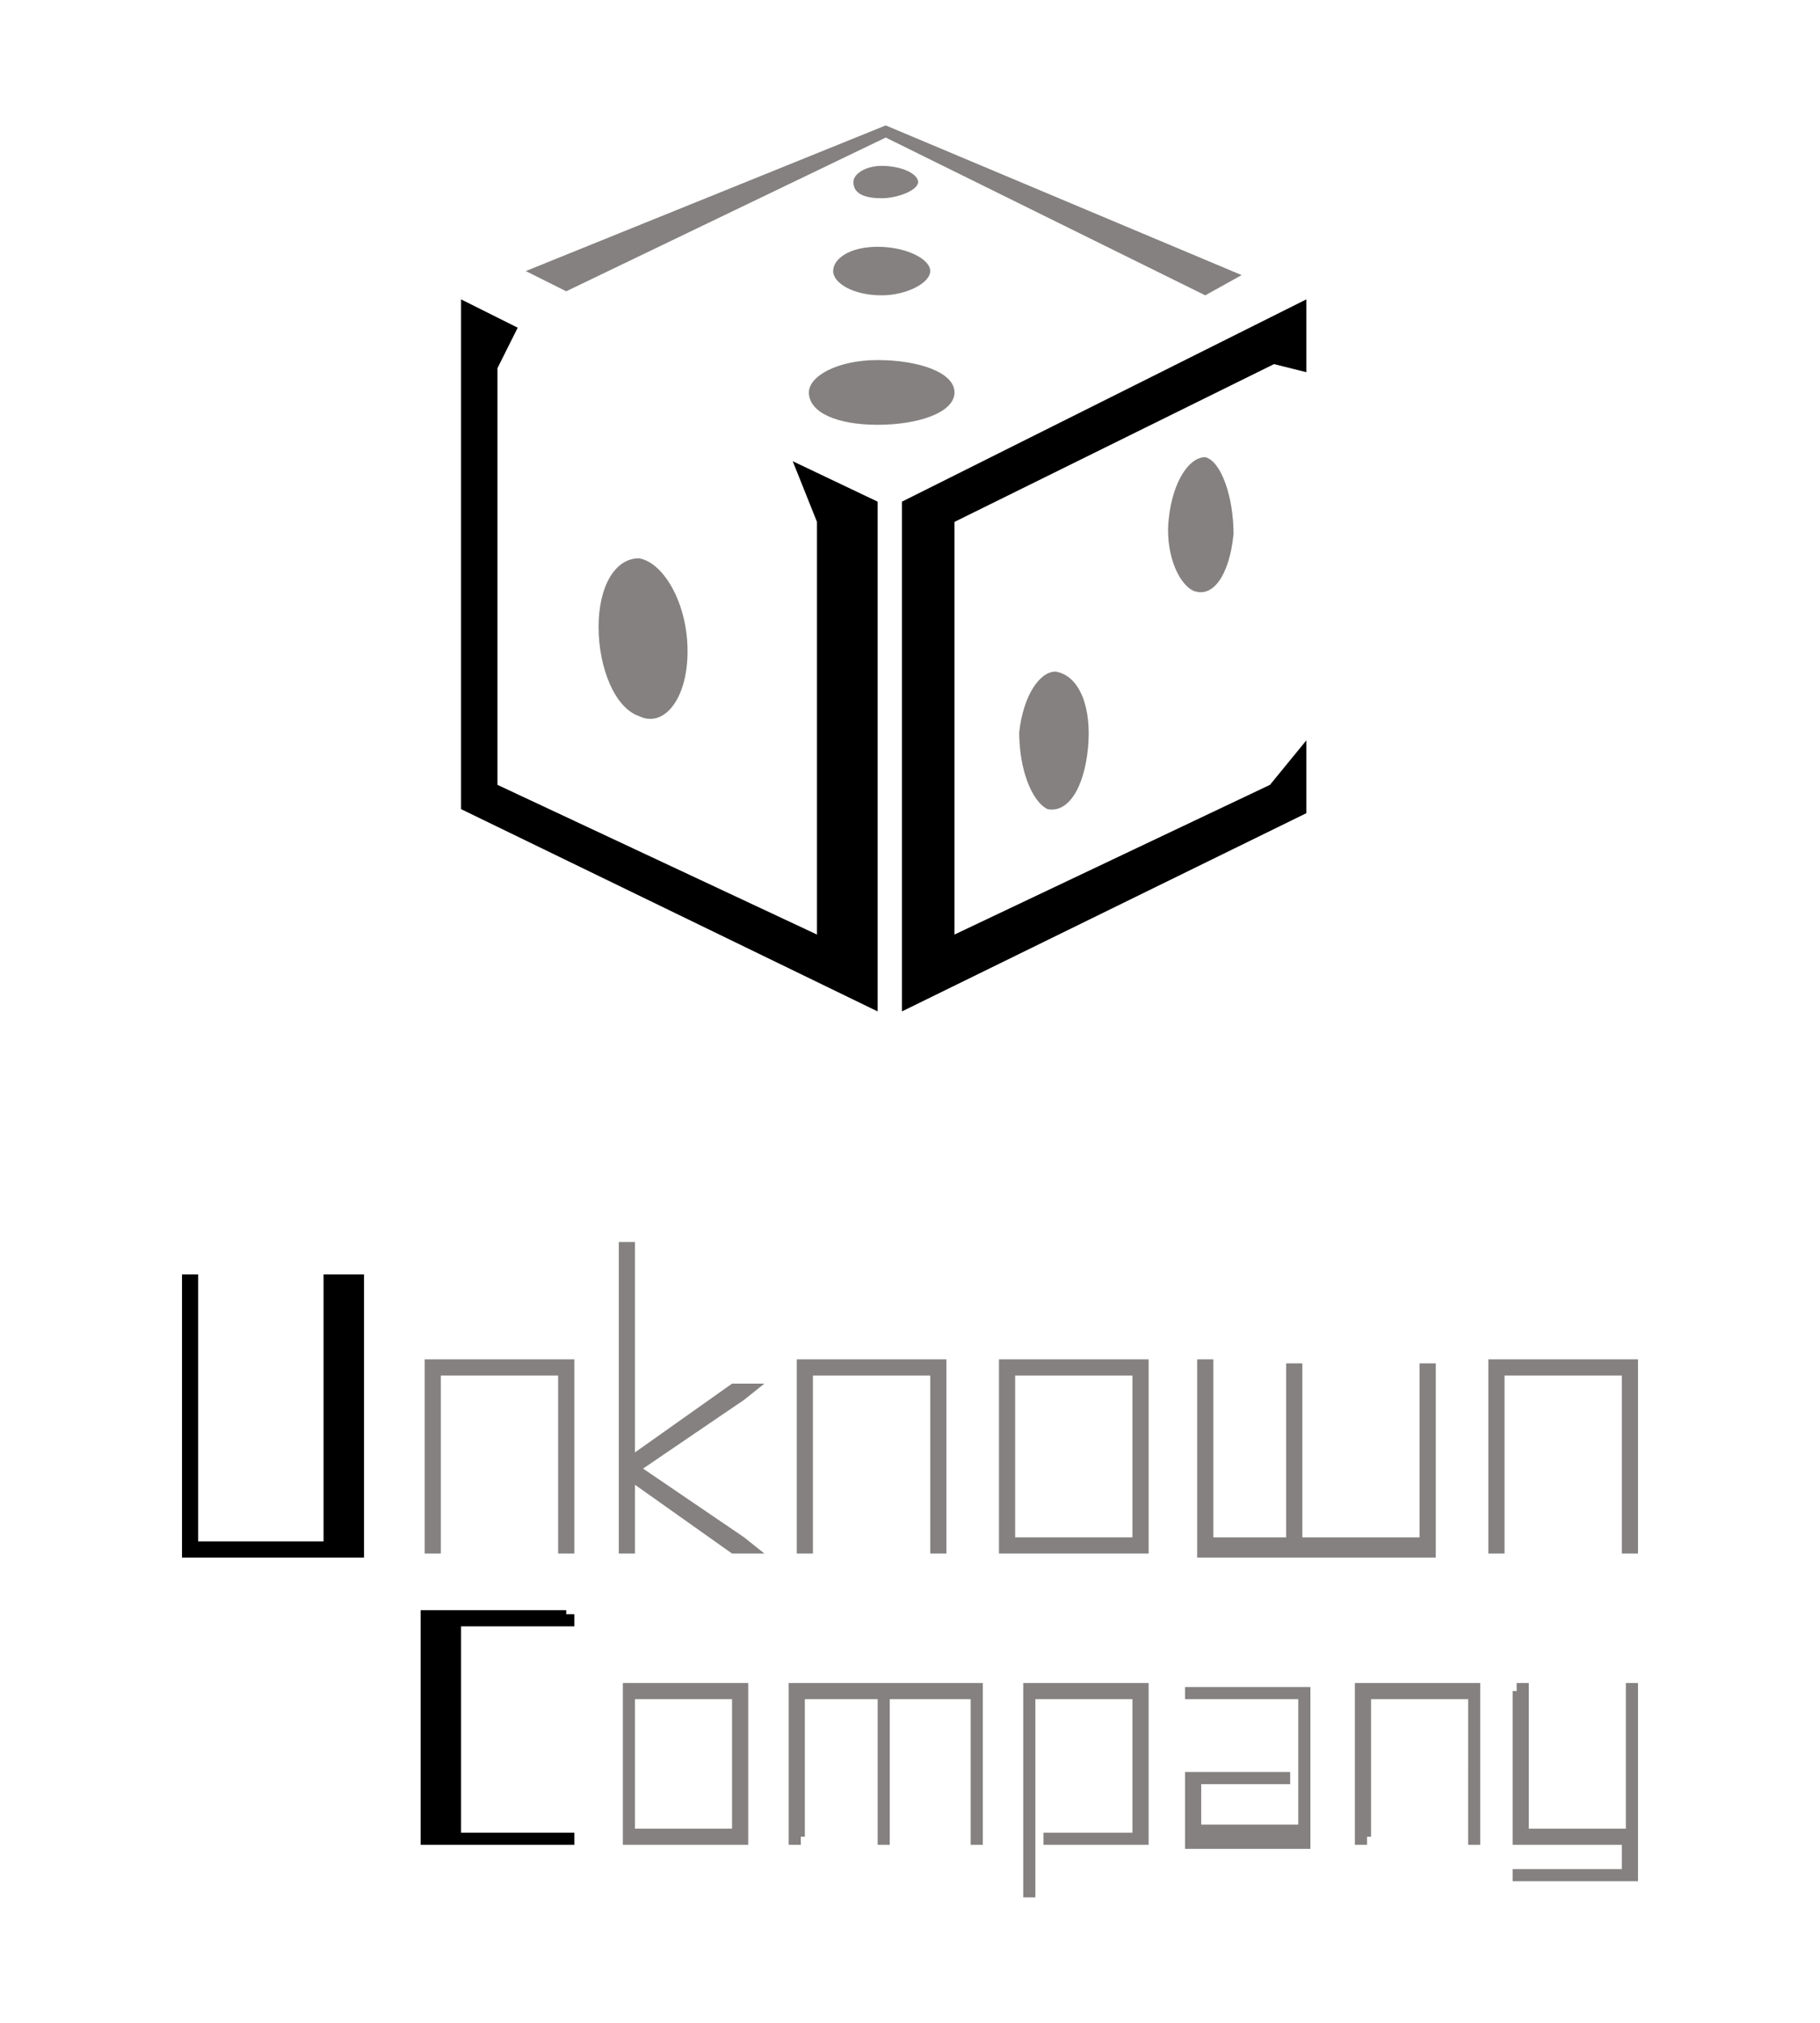 <?xml version="1.0" encoding="utf-8"?>
<!-- Generator: Adobe Illustrator 20.1.0, SVG Export Plug-In . SVG Version: 6.00 Build 0)  -->
<svg version="1.2" baseProfile="tiny" xmlns="http://www.w3.org/2000/svg" xmlns:xlink="http://www.w3.org/1999/xlink" x="0px"
	 y="0px" viewBox="0 0 45 50" overflow="auto" xml:space="preserve">
<g id="background" display="none">
	<rect x="-83.1" y="-30.5" display="inline" fill="#3D3535" width="145.5" height="145.5"/>
	<rect x="-83.1" y="-30.5" display="inline" fill="#282425" width="145.5" height="249.5"/>
	<rect x="-230.8" y="-25.6" display="inline" fill="#A6A8AA" width="297.7" height="257.3"/>
	<rect x="-242.3" y="-32.8" fill="#4291AD" width="301.2" height="255.2"/>
</g>
<g id="examples">
</g>
<g id="logo">
</g>
<g id="logoDark_1_">
	<g>
		<g>
			<path d="M4.5,31.7v-0.2h0.4v0.2v6.4H8v-6.4v-0.2h1v0.2v6.6v0.2H8.8H4.7H4.5v-0.2V31.7z"/>
			<path fill="#858181" d="M10.9,38.2v0.2h-0.4v-0.2v-4.4v-0.2h0.2H14h0.2v0.2v4.4v0.2h-0.4v-0.2V34h-2.9V38.2z"/>
			<path fill="#858181" d="M15.7,35.9l2.4-1.7l0.1,0h0.7l-0.5,0.4l-2.5,1.7l2.5,1.7l0.5,0.4h-0.7l-0.1,0l-2.4-1.7v1.5v0.2h-0.4v-0.2
				v-1.8v-0.2v-5.3v-0.2h0.4v0.2V35.9z"/>
			<path fill="#858181" d="M20.1,38.2v0.2h-0.4v-0.2v-4.4v-0.2h0.2h3.3h0.2v0.2v4.4v0.2H23v-0.2V34h-2.9V38.2z"/>
			<path fill="#858181" d="M24.7,33.8v-0.2h0.2h3.3h0.2v0.2v4.4v0.2h-0.2h-3.3h-0.2v-0.2V33.8z M25.1,34V38H28V34H25.1z"/>
			<path fill="#858181" d="M29.6,33.8v-0.2h0.4v0.2V38h1.8v-4.1v-0.2h0.4v0.2V38h2.9v-4.1v-0.2h0.4v0.2v4.4v0.2h-0.2h-3.1h-0.4h-2
				h-0.2v-0.2V33.8z"/>
			<path fill="#858181" d="M37.2,38.2v0.2h-0.4v-0.2v-4.4v-0.2H37h3.3h0.2v0.2v4.4v0.2h-0.4v-0.2V34h-2.9V38.2z"/>
		</g>
		<g>
			<path d="M14,39.9h0.2v0.3H14h-2.6v5.1H14h0.2v0.3H14h-3.4h-0.2v-0.2V40v-0.2h0.2H14z"/>
			<path fill="#858181" d="M15.4,41.8v-0.2h0.2h2.7h0.2v0.2v3.6v0.2h-0.2h-2.7h-0.2v-0.2V41.8z M15.7,42v3.2h2.4V42H15.7z"/>
			<path fill="#858181" d="M19.8,45.4v0.2h-0.3v-0.2v-3.6v-0.2h0.2h1.9h0.3h2.2h0.2v0.2v3.6v0.2h-0.3v-0.2V42h-2v3.4v0.2h-0.3v-0.2
				V42h-1.8V45.4z"/>
			<path fill="#858181" d="M25.6,46.7v0.2h-0.3v-0.2v-4.9v-0.2h0.2h2.7h0.2v0.2v3.6v0.2h-0.2H26h-0.2v-0.3H26H28V42h-2.4V46.7z"/>
			<path fill="#858181" d="M29.5,42h-0.2v-0.3h0.2h2.7h0.2v0.2v3.6v0.2h-0.2h-2.7h-0.2v-0.2V44v-0.2h0.2h2.2h0.2v0.3h-0.2h-2v1h2.4
				V42H29.5z"/>
			<path fill="#858181" d="M33.8,45.4v0.2h-0.3v-0.2v-3.6v-0.2h0.2h2.7h0.2v0.2v3.6v0.2h-0.3v-0.2V42h-2.4V45.4z"/>
			<path fill="#858181" d="M37.5,41.8v-0.2h0.3v0.2v3.4h2.4v-3.4v-0.2h0.3v0.2v3.4v0.3v0.8v0.2h-0.2h-2.7h-0.2v-0.3h0.2h2.5v-0.6
				h-2.5h-0.2v-0.2V41.8z"/>
		</g>
		<polygon points="20.2,23.1 12.3,19.4 12.3,9.1 12.8,8.1 11.4,7.4 11.4,20 21.7,25 21.7,12.4 19.6,11.4 20.2,12.9 		"/>
		<polygon points="23.6,12.9 31.5,9 32.3,9.2 32.3,7.4 22.3,12.4 22.3,25 32.3,20.1 32.3,18.3 31.4,19.4 23.6,23.1 		"/>
		<polygon fill="#858181" points="29.8,7.3 30.7,6.8 21.9,3.1 13,6.7 14,7.2 21.9,3.4 		"/>
		<path fill="#858181" d="M21.8,4.9c0.4,0,0.9-0.2,0.9-0.4c0-0.2-0.4-0.4-0.9-0.4c-0.4,0-0.7,0.2-0.7,0.4
			C21.1,4.8,21.4,4.9,21.8,4.9z"/>
		<path fill="#858181" d="M21.8,7.3C22.4,7.3,23,7,23,6.7c0-0.3-0.6-0.6-1.3-0.6c-0.7,0-1.1,0.3-1.1,0.6C20.6,7,21.1,7.3,21.8,7.3z"
			/>
		<path fill="#858181" d="M23.6,9.7c0-0.5-0.9-0.8-1.9-0.8c-1,0-1.7,0.4-1.7,0.8c0,0.5,0.7,0.8,1.7,0.8
			C22.7,10.5,23.6,10.2,23.6,9.7z"/>
		<path fill="#858181" d="M26.9,18.5c-0.1,1-0.5,1.6-1,1.5c-0.4-0.2-0.7-1-0.7-1.9c0.1-0.9,0.5-1.5,0.9-1.5
			C26.7,16.7,27,17.5,26.9,18.5z"/>
		<path fill="#858181" d="M30.5,13.2c-0.1,1-0.5,1.6-1,1.4c-0.4-0.2-0.7-1-0.6-1.8c0.1-0.9,0.5-1.5,0.9-1.5
			C30.2,11.4,30.5,12.3,30.5,13.2z"/>
		<path fill="#858181" d="M17,16.1c0,1.2-0.6,1.9-1.2,1.6c-0.6-0.2-1-1.2-1-2.2s0.4-1.7,1-1.7C16.4,13.9,17,14.9,17,16.1z"/>
	</g>
</g>
<g id="repères">
</g>
<g id="infos">
</g>
</svg>
